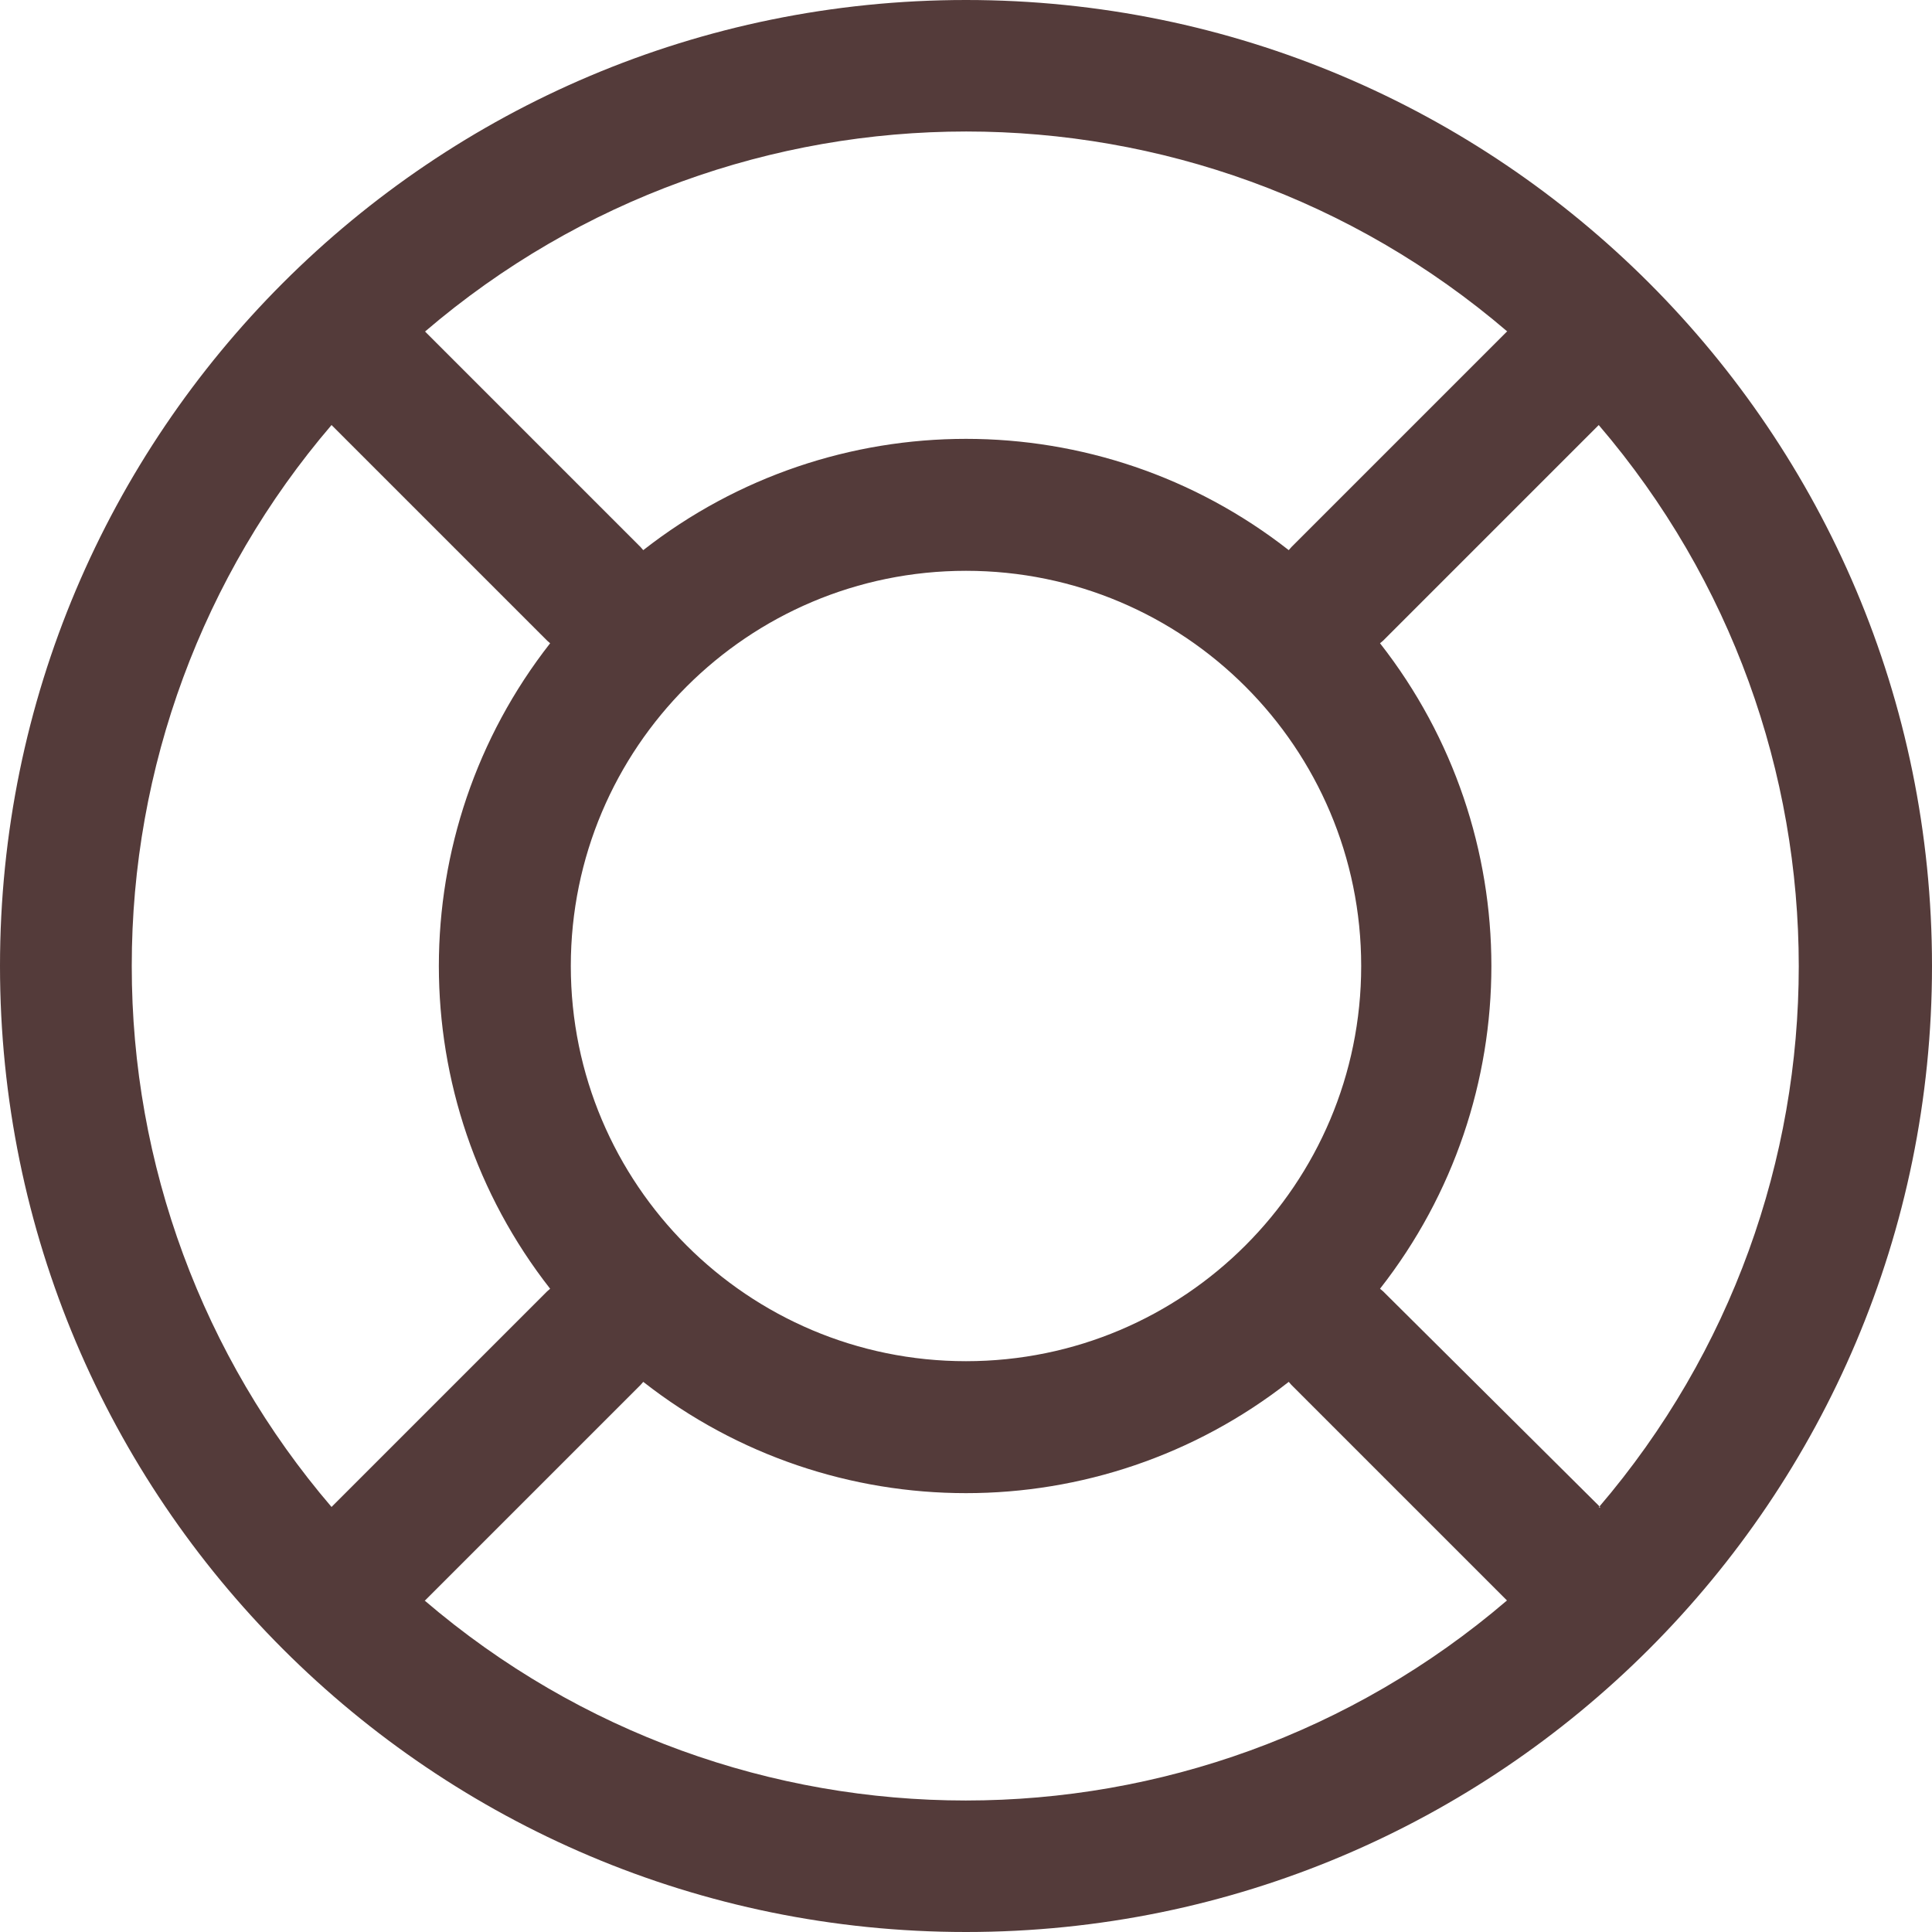 <svg width="20" height="20" viewBox="0 0 20 20" fill="none" xmlns="http://www.w3.org/2000/svg">
<path fill-rule="evenodd" clip-rule="evenodd" d="M10 0C4.477 0 0 4.477 0 10C0 15.523 4.477 20 10 20C15.523 20 20 15.523 20 10C20 4.477 15.523 0 10 0ZM15.6 3.432L13.368 5.664L13.341 5.695C11.379 4.159 8.621 4.159 6.659 5.695L6.632 5.664L4.4 3.432C7.625 0.671 12.38 0.671 15.604 3.432H15.6ZM10 14.091C7.741 14.091 5.909 12.259 5.909 10C5.909 7.741 7.741 5.909 10 5.909C12.259 5.909 14.091 7.741 14.091 10C14.091 12.259 12.259 14.091 10 14.091ZM1.364 10C1.362 7.946 2.096 5.96 3.432 4.4L5.664 6.632L5.695 6.659C4.159 8.621 4.159 11.379 5.695 13.341L5.664 13.368L3.432 15.6C2.096 14.04 1.362 12.054 1.364 10ZM4.4 16.568L6.632 14.336L6.659 14.305C8.621 15.841 11.379 15.841 13.341 14.305L13.368 14.336L15.6 16.568C12.375 19.329 7.62 19.329 4.395 16.568H4.4ZM16.568 15.604L14.318 13.368L14.286 13.341C15.823 11.379 15.823 8.621 14.286 6.659L14.318 6.632L16.55 4.4C19.311 7.625 19.311 12.38 16.55 15.604H16.568Z" fill="#543B3A"/>
</svg>
